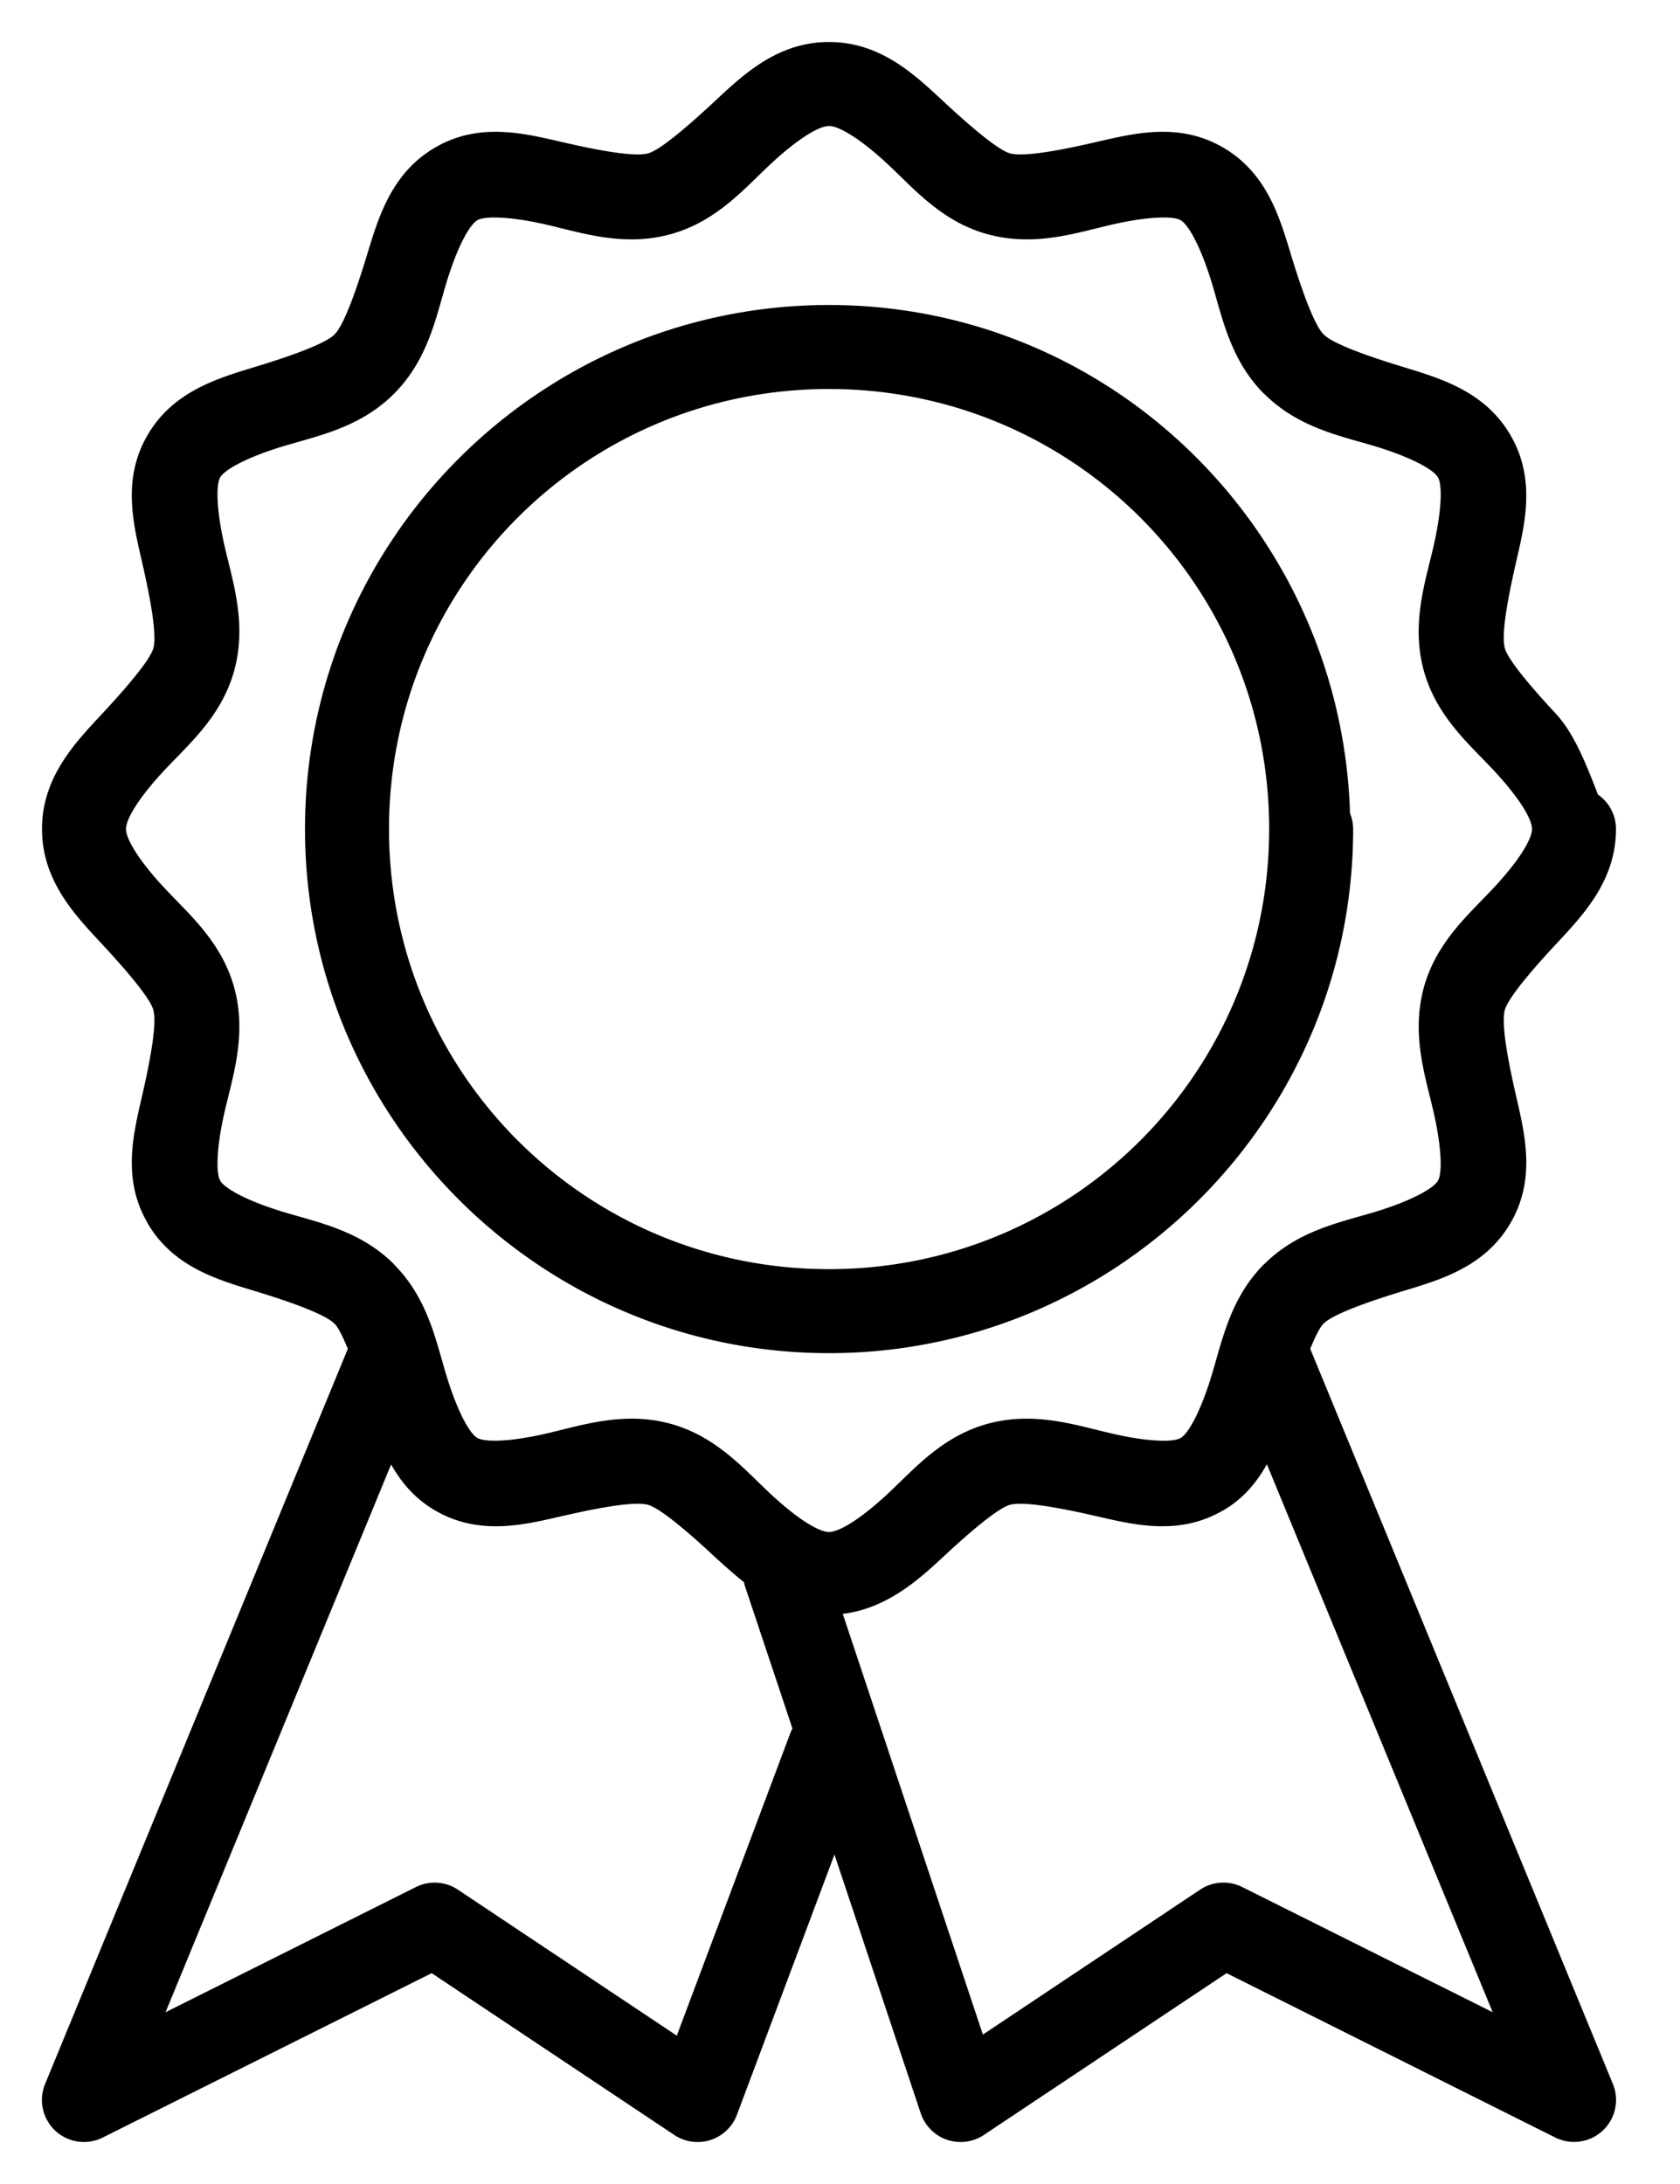 <?xml version="1.0" encoding="UTF-8" standalone="no"?>
<svg xmlns:svg="http://www.w3.org/2000/svg" xmlns="http://www.w3.org/2000/svg" width="20" height="26" viewBox="0 0 20 26" version="1.1">
  <path d="M 9.869 0.5 C 9.245 0.5 8.833 0.904 8.494 1.219 C 8.156 1.533 7.85 1.79 7.715 1.826 C 7.56 1.868 7.165 1.8 6.717 1.697 C 6.268 1.595 5.72 1.444 5.184 1.754 C 4.646 2.065 4.497 2.619 4.361 3.061 C 4.226 3.502 4.089 3.876 3.982 3.982 C 3.876 4.088 3.5 4.226 3.059 4.361 C 2.617 4.497 2.065 4.646 1.754 5.184 C 1.444 5.719 1.595 6.268 1.697 6.717 C 1.799 7.165 1.867 7.56 1.826 7.715 C 1.79 7.85 1.533 8.156 1.219 8.494 C 0.904 8.833 0.5 9.245 0.5 9.869 C 0.5 10.493 0.904 10.905 1.219 11.244 C 1.534 11.583 1.79 11.891 1.826 12.025 C 1.867 12.18 1.799 12.575 1.697 13.023 C 1.595 13.472 1.444 14.019 1.754 14.555 A 0.5 0.5 0 0 0 1.754 14.557 C 2.065 15.095 2.617 15.242 3.059 15.377 C 3.5 15.512 3.876 15.652 3.982 15.758 C 4.03 15.805 4.084 15.921 4.141 16.057 L 0.537 24.809 A 0.5 0.5 0 0 0 1.223 25.447 L 5.139 23.49 L 8.027 25.416 A 0.5 0.5 0 0 0 8.773 25.176 L 9.934 22.078 L 10.961 25.158 A 0.5 0.5 0 0 0 11.713 25.416 L 14.602 23.49 L 18.516 25.447 A 0.5 0.5 0 0 0 19.201 24.809 L 15.598 16.057 C 15.654 15.921 15.709 15.805 15.756 15.758 C 15.862 15.652 16.239 15.512 16.68 15.377 C 17.121 15.242 17.673 15.095 17.984 14.557 C 18.294 14.021 18.145 13.472 18.043 13.023 C 17.941 12.575 17.873 12.181 17.914 12.025 C 17.95 11.891 18.204 11.583 18.52 11.244 C 18.835 10.905 19.238 10.493 19.238 9.869 A 0.5 0.5 0 0 0 19.023 9.459 C 18.885 9.101 18.741 8.732 18.52 8.494 C 18.205 8.156 17.951 7.85 17.914 7.715 L 17.914 7.713 C 17.873 7.558 17.941 7.164 18.043 6.717 C 18.145 6.268 18.294 5.72 17.984 5.184 C 17.673 4.646 17.121 4.497 16.68 4.361 C 16.239 4.226 15.865 4.088 15.758 3.982 C 15.652 3.876 15.512 3.5 15.377 3.059 C 15.242 2.617 15.095 2.065 14.557 1.754 C 14.021 1.444 13.472 1.595 13.023 1.697 C 12.575 1.8 12.18 1.868 12.025 1.826 C 11.892 1.79 11.583 1.534 11.244 1.219 C 10.905 0.904 10.493 0.5 9.869 0.5 z M 9.869 1.5 C 9.992 1.5 10.249 1.658 10.564 1.951 C 10.88 2.244 11.211 2.642 11.766 2.791 A 0.5 0.5 0 0 0 11.768 2.791 C 12.326 2.941 12.824 2.768 13.246 2.672 C 13.668 2.576 13.967 2.57 14.055 2.621 C 14.15 2.676 14.295 2.941 14.422 3.354 C 14.549 3.766 14.641 4.281 15.049 4.689 A 0.5 0.5 0 0 0 15.051 4.689 C 15.459 5.097 15.974 5.192 16.387 5.318 C 16.8 5.445 17.064 5.588 17.119 5.684 C 17.171 5.773 17.164 6.072 17.068 6.494 C 16.972 6.916 16.798 7.414 16.947 7.973 C 17.096 8.528 17.494 8.861 17.787 9.176 C 18.08 9.491 18.238 9.746 18.238 9.869 C 18.238 9.992 18.08 10.249 17.787 10.564 C 17.494 10.88 17.096 11.212 16.947 11.768 C 16.799 12.326 16.972 12.824 17.068 13.246 C 17.164 13.668 17.17 13.966 17.119 14.055 C 17.064 14.15 16.8 14.295 16.387 14.422 C 15.974 14.549 15.459 14.641 15.051 15.049 A 0.5 0.5 0 0 0 15.049 15.049 C 14.641 15.457 14.547 15.974 14.42 16.387 C 14.293 16.8 14.15 17.064 14.055 17.119 C 13.966 17.171 13.668 17.165 13.246 17.068 C 12.824 16.972 12.326 16.798 11.768 16.947 C 11.212 17.096 10.88 17.494 10.564 17.787 C 10.249 18.08 9.992 18.238 9.869 18.238 C 9.746 18.238 9.491 18.08 9.176 17.787 C 8.861 17.494 8.528 17.096 7.973 16.947 C 7.414 16.798 6.916 16.972 6.494 17.068 C 6.072 17.165 5.772 17.17 5.684 17.119 C 5.588 17.064 5.445 16.8 5.318 16.387 C 5.192 15.974 5.097 15.459 4.689 15.051 A 0.5 0.5 0 0 0 4.689 15.049 C 4.281 14.641 3.766 14.549 3.354 14.422 C 2.941 14.295 2.676 14.15 2.621 14.055 C 2.57 13.966 2.576 13.666 2.672 13.244 C 2.768 12.822 2.94 12.326 2.791 11.768 C 2.642 11.212 2.244 10.88 1.951 10.564 C 1.658 10.249 1.5 9.992 1.5 9.869 C 1.5 9.746 1.658 9.491 1.951 9.176 C 2.244 8.861 2.642 8.528 2.791 7.973 C 2.94 7.414 2.768 6.916 2.672 6.494 C 2.576 6.072 2.57 5.772 2.621 5.684 C 2.676 5.588 2.941 5.445 3.354 5.318 C 3.766 5.192 4.281 5.097 4.689 4.689 C 5.098 4.281 5.192 3.767 5.318 3.354 C 5.445 2.94 5.588 2.676 5.684 2.621 C 5.773 2.57 6.072 2.576 6.494 2.672 C 6.916 2.768 7.414 2.941 7.973 2.791 C 8.528 2.642 8.861 2.244 9.176 1.951 C 9.491 1.658 9.746 1.5 9.869 1.5 z M 9.869 3.631 C 6.429 3.631 3.631 6.429 3.631 9.869 C 3.631 13.309 6.429 16.109 9.869 16.109 C 13.309 16.109 16.109 13.309 16.109 9.869 A 0.5 0.5 0 0 0 16.072 9.684 C 15.968 6.334 13.244 3.631 9.869 3.631 z M 9.869 4.631 C 12.769 4.631 15.109 6.969 15.109 9.869 C 15.109 12.769 12.769 15.109 9.869 15.109 C 6.969 15.109 4.631 12.769 4.631 9.869 C 4.631 6.969 6.969 4.631 9.869 4.631 z M 15.082 17.432 L 17.77 23.955 L 14.789 22.465 A 0.5 0.5 0 0 0 14.287 22.496 L 11.701 24.221 L 10.033 19.213 C 10.562 19.147 10.938 18.805 11.244 18.52 C 11.583 18.204 11.891 17.95 12.025 17.914 C 12.18 17.873 12.575 17.941 13.023 18.043 C 13.472 18.145 14.019 18.294 14.555 17.984 A 0.5 0.5 0 0 0 14.557 17.984 C 14.805 17.841 14.963 17.643 15.082 17.432 z M 4.656 17.434 C 4.776 17.645 4.936 17.841 5.184 17.984 C 5.72 18.294 6.268 18.145 6.717 18.043 C 7.164 17.941 7.557 17.873 7.713 17.914 C 7.847 17.95 8.155 18.204 8.494 18.52 C 8.605 18.622 8.727 18.732 8.857 18.836 A 0.5 0.5 0 0 0 8.873 18.896 L 9.434 20.578 A 0.5 0.5 0 0 0 9.402 20.65 L 8.057 24.234 L 5.451 22.496 A 0.5 0.5 0 0 0 4.951 22.465 L 1.971 23.955 L 4.656 17.434 z " />
</svg>